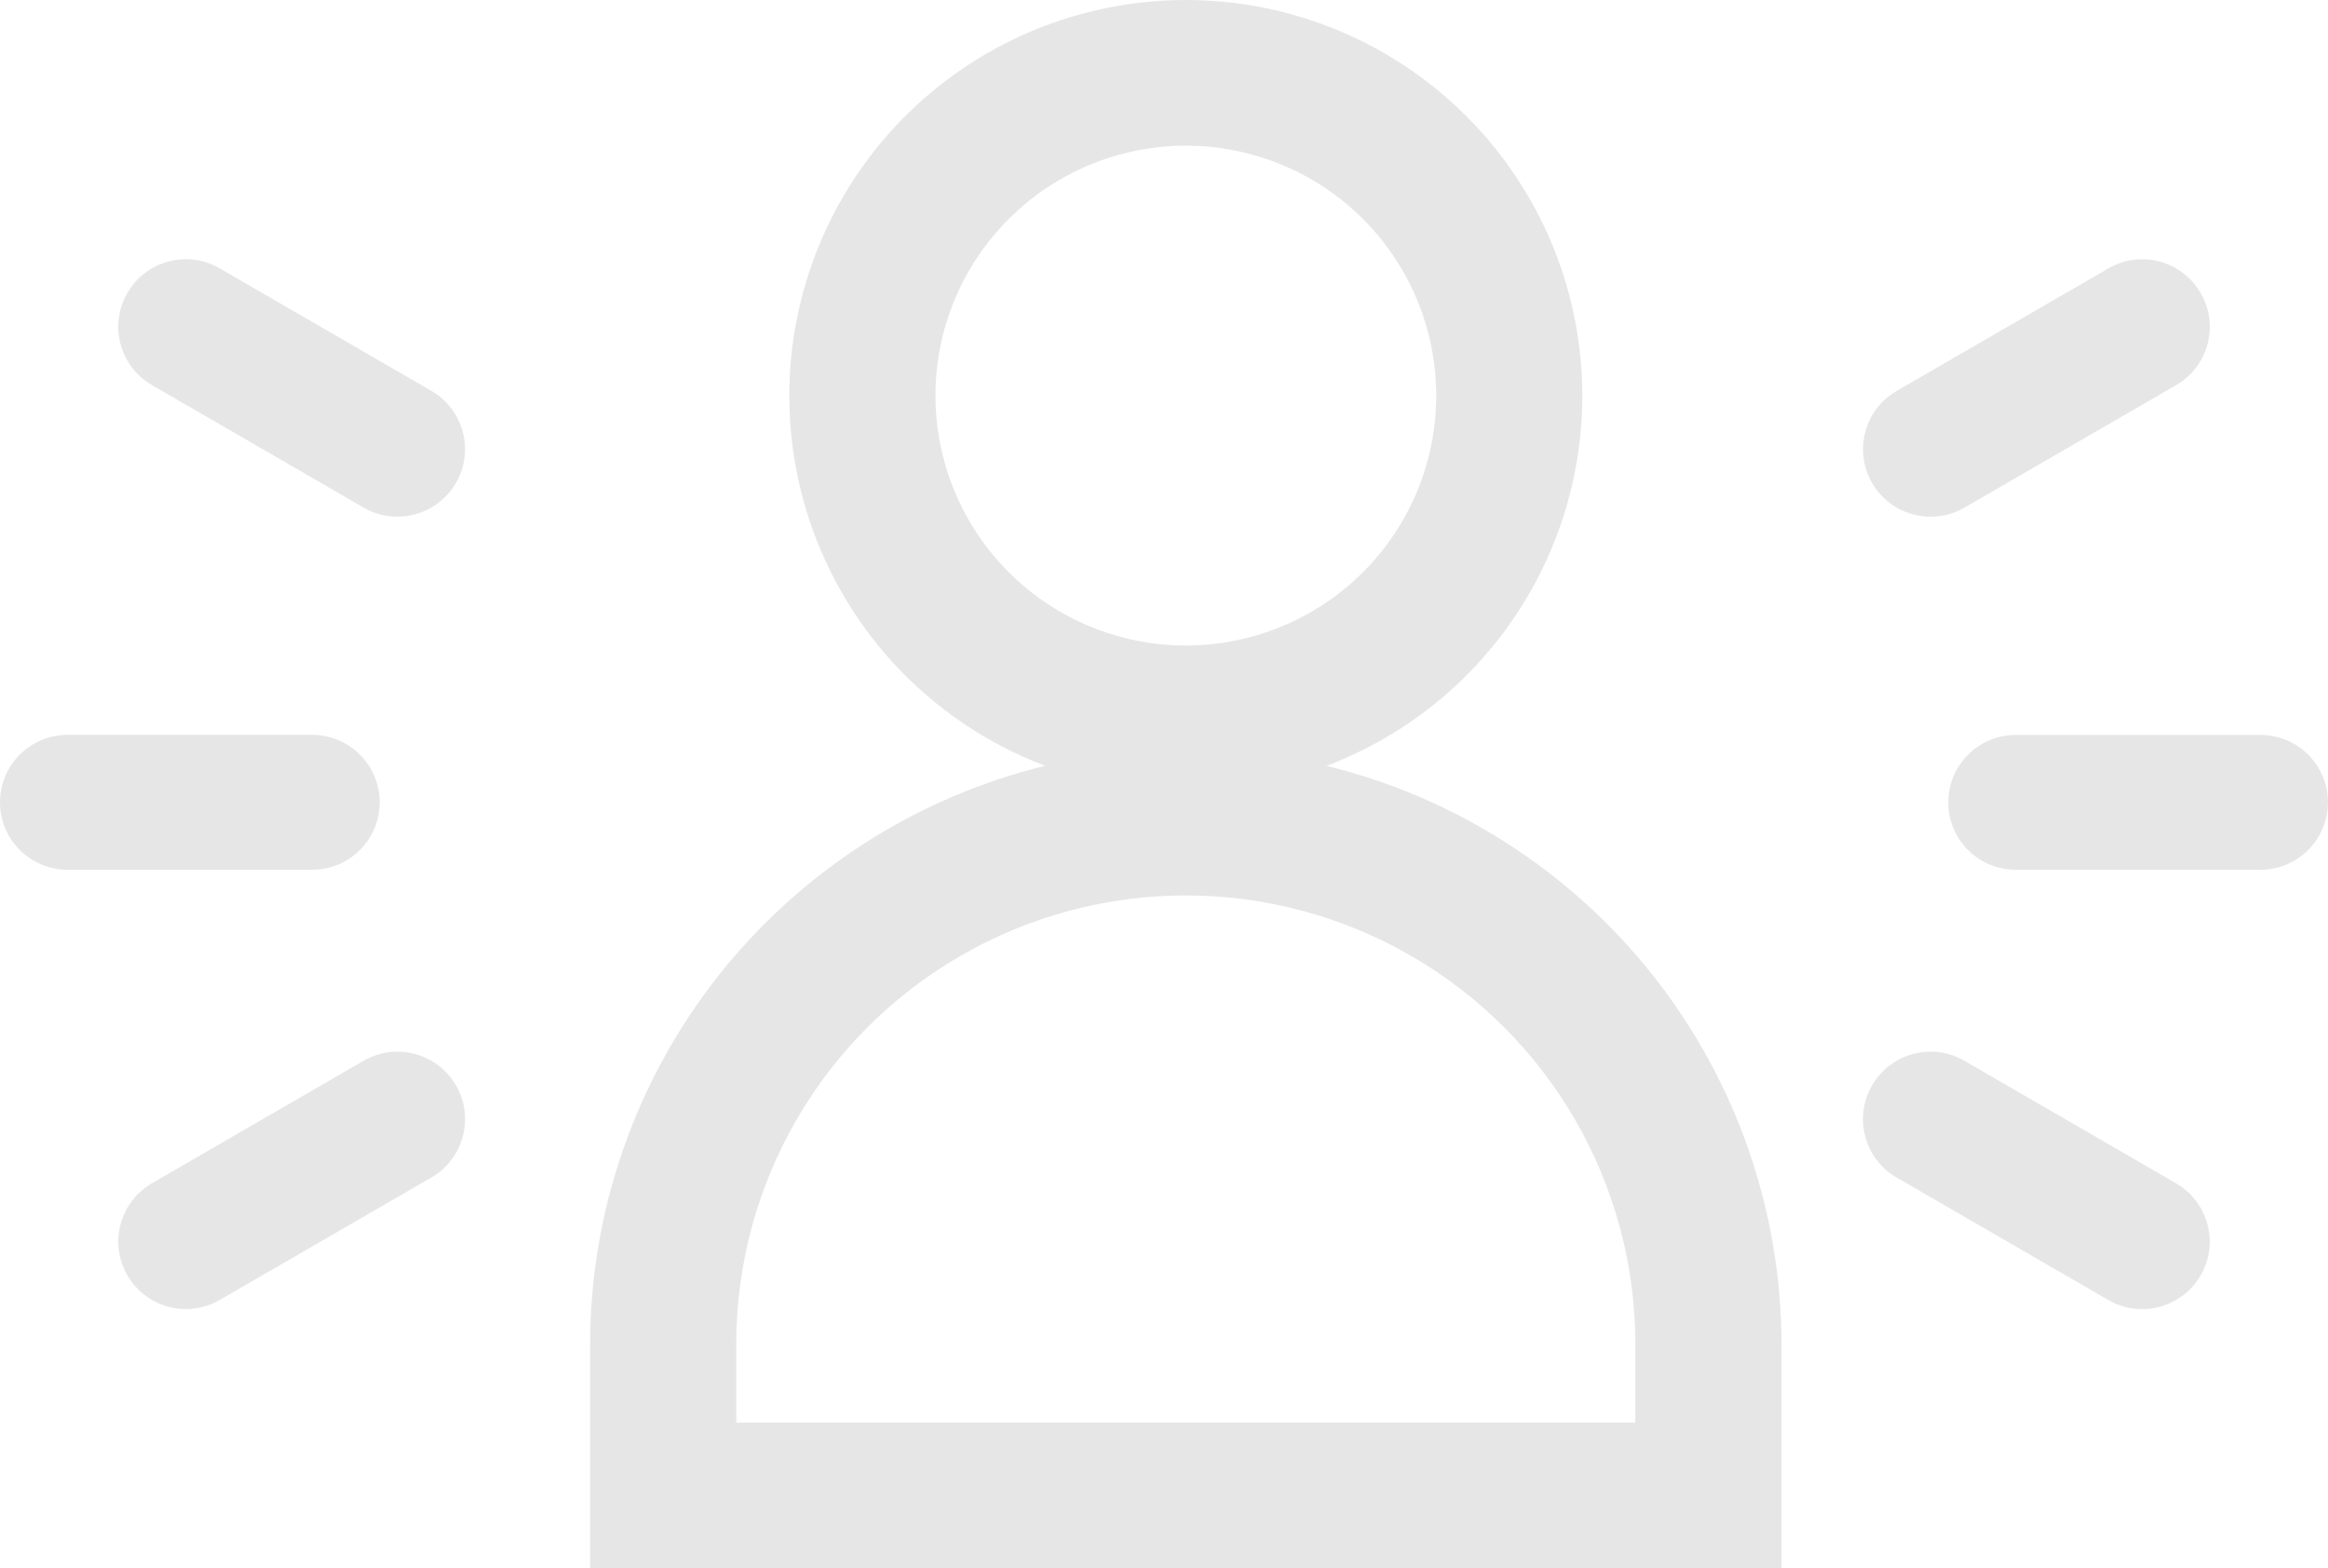 <svg width="141" height="95" viewBox="0 0 141 95" fill="none" xmlns="http://www.w3.org/2000/svg">
<g opacity="0.8" clip-path="url(#clip0_62_139)">
<path d="M18.904 52.683H4.093C1.831 52.683 0 50.852 0 48.598C0 46.343 1.834 44.512 4.093 44.512H18.904C21.166 44.512 22.997 46.343 22.997 48.598C22.997 50.852 21.163 52.683 18.904 52.683Z" fill="#D8D8D8" fill-opacity="0.8" />
<path d="M24.067 31.296C23.368 31.296 22.663 31.122 22.017 30.742L9.206 23.327C7.25 22.2 6.582 19.696 7.714 17.744C8.847 15.785 11.364 15.119 13.311 16.258L26.122 23.673C28.078 24.8 28.746 27.304 27.614 29.256C26.852 30.564 25.48 31.296 24.07 31.296H24.067Z" fill="#D8D8D8" fill-opacity="0.8" />
<path d="M11.261 79.293C9.848 79.293 8.475 78.564 7.717 77.253C6.585 75.301 7.249 72.8 9.208 71.67L22.02 64.255C23.973 63.122 26.484 63.788 27.616 65.74C28.749 67.693 28.084 70.197 26.125 71.324L13.313 78.739C12.668 79.115 11.963 79.293 11.264 79.293H11.261Z" fill="#D8D8D8" fill-opacity="0.8" />
<path d="M136.904 52.686H122.093C119.831 52.686 118 50.855 118 48.601C118 46.346 119.834 44.515 122.093 44.515H136.904C139.166 44.515 140.997 46.346 140.997 48.601C140.997 50.855 139.162 52.686 136.904 52.686Z" fill="#D8D8D8" fill-opacity="0.8" />
<path d="M116.934 31.299C115.521 31.299 114.148 30.57 113.39 29.259C112.258 27.307 112.922 24.803 114.881 23.676L127.693 16.262C129.649 15.116 132.154 15.794 133.289 17.747C134.421 19.699 133.757 22.203 131.798 23.33L118.986 30.745C118.341 31.122 117.636 31.299 116.937 31.299H116.934Z" fill="#D8D8D8" fill-opacity="0.8" />
<path d="M129.739 79.296C129.04 79.296 128.335 79.121 127.689 78.742L114.877 71.327C112.922 70.2 112.254 67.696 113.386 65.744C114.522 63.785 117.03 63.115 118.983 64.258L131.794 71.673C133.75 72.8 134.418 75.304 133.285 77.256C132.524 78.564 131.152 79.296 129.742 79.296H129.739Z" fill="#D8D8D8" fill-opacity="0.8" />
<path d="M80.342 46.39C87.402 43.715 92.789 37.882 94.888 30.642C96.988 23.402 95.556 15.598 91.017 9.573C86.481 3.544 79.369 0 71.82 0C64.271 0 57.158 3.544 52.623 9.569C48.087 15.595 46.652 23.399 48.752 30.639C50.851 37.879 56.238 43.712 63.298 46.387C55.446 48.311 48.465 52.808 43.47 59.154C38.476 65.504 35.753 73.339 35.74 81.407V94.997H107.9V81.407C107.887 73.336 105.164 65.501 100.17 59.154C95.175 52.808 88.194 48.311 80.342 46.387V46.39ZM56.659 23.962C56.659 19.948 58.257 16.1 61.102 13.26C63.943 10.42 67.802 8.825 71.823 8.825C75.844 8.825 79.703 10.42 82.545 13.26C85.387 16.096 86.987 19.948 86.987 23.962C86.987 27.977 85.39 31.829 82.545 34.666C79.703 37.502 75.844 39.1 71.823 39.1C67.802 39.1 63.943 37.505 61.102 34.666C58.26 31.826 56.659 27.977 56.659 23.962ZM99.047 86.165H44.593V81.417C44.593 71.707 49.784 62.735 58.207 57.881C66.629 53.026 77.008 53.026 85.433 57.881C93.859 62.735 99.047 71.707 99.047 81.417V86.165Z" fill="#D8D8D8" fill-opacity="0.8" />
</g>
<defs>
<clipPath id="clip0_62_139">
<rect width="141" height="95" fill="white"/>
</clipPath>
</defs>
</svg>
